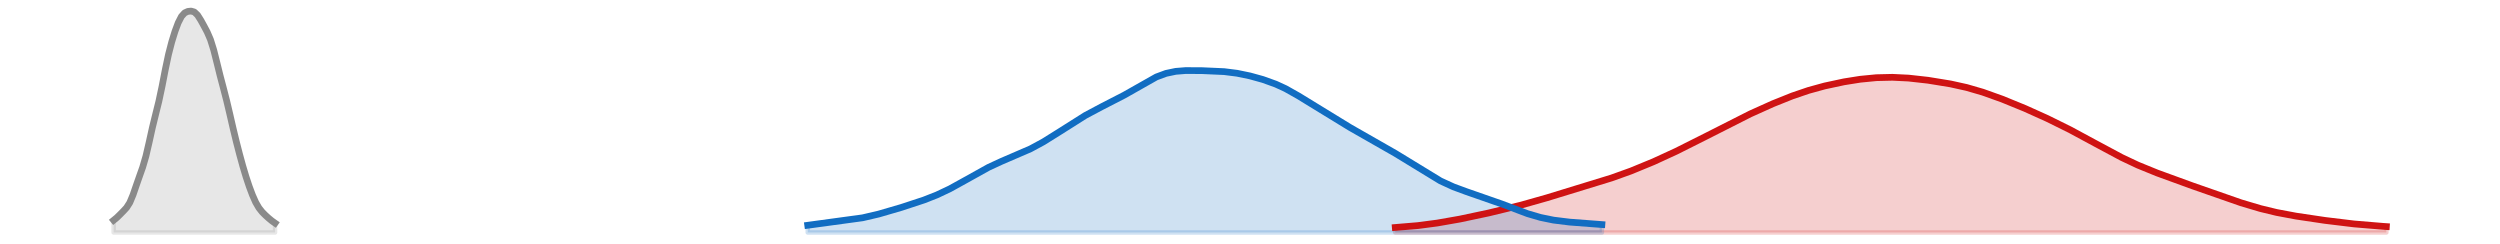 <?xml version="1.0" encoding="utf-8" standalone="no"?>
<!DOCTYPE svg PUBLIC "-//W3C//DTD SVG 1.1//EN"
  "http://www.w3.org/Graphics/SVG/1.1/DTD/svg11.dtd">
<svg xmlns:xlink="http://www.w3.org/1999/xlink" width="558pt" height="54.36pt" viewBox="0 0 558 54.36" xmlns="http://www.w3.org/2000/svg" version="1.1">
 <defs>
  <style type="text/css">*{stroke-linejoin: round; stroke-linecap: butt}</style>
 </defs>
 <g id="figure_1">
  <g id="patch_1">
   <path d="M 0 54.36 
L 558 54.36 
L 558 0 
L 0 0 
L 0 54.36 
z
" style="fill: none; opacity: 0"/>
  </g>
  <g id="axes_1">
   <g id="PolyCollection_1">
    <defs>
     <path id="mb457193678" d="M 311.425 -2.471 
L 311.425 -3.586 
L 312.146 -3.632 
L 312.866 -3.683 
L 313.587 -3.738 
L 314.307 -3.798 
L 315.028 -3.863 
L 315.748 -3.933 
L 316.469 -4.009 
L 317.19 -4.09 
L 317.91 -4.176 
L 318.631 -4.268 
L 319.351 -4.366 
L 320.072 -4.469 
L 320.792 -4.577 
L 321.513 -4.69 
L 322.233 -4.808 
L 322.954 -4.93 
L 323.675 -5.057 
L 324.395 -5.188 
L 325.116 -5.323 
L 325.836 -5.462 
L 326.557 -5.604 
L 327.277 -5.75 
L 327.998 -5.898 
L 328.718 -6.049 
L 329.439 -6.202 
L 330.16 -6.358 
L 330.88 -6.516 
L 331.601 -6.675 
L 332.321 -6.837 
L 333.042 -7.001 
L 333.762 -7.167 
L 334.483 -7.335 
L 335.204 -7.505 
L 335.924 -7.678 
L 336.645 -7.853 
L 337.365 -8.032 
L 338.086 -8.213 
L 338.806 -8.398 
L 339.527 -8.586 
L 340.247 -8.778 
L 340.968 -8.974 
L 341.689 -9.173 
L 342.409 -9.376 
L 343.13 -9.582 
L 343.85 -9.792 
L 344.571 -10.004 
L 345.291 -10.218 
L 346.012 -10.435 
L 346.732 -10.653 
L 347.453 -10.871 
L 348.174 -11.091 
L 348.894 -11.31 
L 349.615 -11.529 
L 350.335 -11.748 
L 351.056 -11.965 
L 351.776 -12.182 
L 352.497 -12.399 
L 353.217 -12.615 
L 353.938 -12.831 
L 354.659 -13.048 
L 355.379 -13.266 
L 356.1 -13.486 
L 356.82 -13.709 
L 357.541 -13.934 
L 358.261 -14.164 
L 358.982 -14.398 
L 359.702 -14.637 
L 360.423 -14.881 
L 361.144 -15.131 
L 361.864 -15.387 
L 362.585 -15.649 
L 363.305 -15.917 
L 364.026 -16.191 
L 364.746 -16.471 
L 365.467 -16.757 
L 366.188 -17.048 
L 366.908 -17.345 
L 367.629 -17.648 
L 368.349 -17.956 
L 369.07 -18.269 
L 369.79 -18.586 
L 370.511 -18.909 
L 371.231 -19.236 
L 371.952 -19.568 
L 372.673 -19.904 
L 373.393 -20.245 
L 374.114 -20.589 
L 374.834 -20.938 
L 375.555 -21.29 
L 376.275 -21.646 
L 376.996 -22.005 
L 377.716 -22.367 
L 378.437 -22.732 
L 379.158 -23.1 
L 379.878 -23.47 
L 380.599 -23.842 
L 381.319 -24.215 
L 382.04 -24.589 
L 382.76 -24.964 
L 383.481 -25.338 
L 384.201 -25.712 
L 384.922 -26.085 
L 385.643 -26.455 
L 386.363 -26.823 
L 387.084 -27.187 
L 387.804 -27.548 
L 388.525 -27.905 
L 389.245 -28.258 
L 389.966 -28.606 
L 390.686 -28.949 
L 391.407 -29.288 
L 392.128 -29.621 
L 392.848 -29.95 
L 393.569 -30.274 
L 394.289 -30.593 
L 395.01 -30.907 
L 395.73 -31.217 
L 396.451 -31.521 
L 397.171 -31.82 
L 397.892 -32.113 
L 398.613 -32.399 
L 399.333 -32.678 
L 400.054 -32.95 
L 400.774 -33.214 
L 401.495 -33.468 
L 402.215 -33.714 
L 402.936 -33.95 
L 403.657 -34.177 
L 404.377 -34.394 
L 405.098 -34.601 
L 405.818 -34.799 
L 406.539 -34.989 
L 407.259 -35.169 
L 407.98 -35.342 
L 408.7 -35.507 
L 409.421 -35.665 
L 410.142 -35.815 
L 410.862 -35.959 
L 411.583 -36.096 
L 412.303 -36.226 
L 413.024 -36.348 
L 413.744 -36.463 
L 414.465 -36.57 
L 415.185 -36.669 
L 415.906 -36.759 
L 416.627 -36.839 
L 417.347 -36.91 
L 418.068 -36.97 
L 418.788 -37.02 
L 419.509 -37.059 
L 420.229 -37.087 
L 420.95 -37.104 
L 421.67 -37.111 
L 422.391 -37.106 
L 423.112 -37.091 
L 423.832 -37.065 
L 424.553 -37.029 
L 425.273 -36.984 
L 425.994 -36.93 
L 426.714 -36.867 
L 427.435 -36.797 
L 428.155 -36.719 
L 428.876 -36.635 
L 429.597 -36.545 
L 430.317 -36.449 
L 431.038 -36.347 
L 431.758 -36.241 
L 432.479 -36.13 
L 433.199 -36.013 
L 433.92 -35.891 
L 434.64 -35.763 
L 435.361 -35.628 
L 436.082 -35.486 
L 436.802 -35.336 
L 437.523 -35.176 
L 438.243 -35.008 
L 438.964 -34.83 
L 439.684 -34.641 
L 440.405 -34.442 
L 441.126 -34.232 
L 441.846 -34.012 
L 442.567 -33.783 
L 443.287 -33.544 
L 444.008 -33.297 
L 444.728 -33.042 
L 445.449 -32.78 
L 446.169 -32.511 
L 446.89 -32.236 
L 447.611 -31.956 
L 448.331 -31.671 
L 449.052 -31.381 
L 449.772 -31.086 
L 450.493 -30.787 
L 451.213 -30.484 
L 451.934 -30.177 
L 452.654 -29.865 
L 453.375 -29.549 
L 454.096 -29.229 
L 454.816 -28.904 
L 455.537 -28.575 
L 456.257 -28.241 
L 456.978 -27.903 
L 457.698 -27.561 
L 458.419 -27.214 
L 459.139 -26.862 
L 459.86 -26.506 
L 460.581 -26.145 
L 461.301 -25.779 
L 462.022 -25.409 
L 462.742 -25.033 
L 463.463 -24.653 
L 464.183 -24.269 
L 464.904 -23.88 
L 465.624 -23.488 
L 466.345 -23.093 
L 467.066 -22.697 
L 467.786 -22.299 
L 468.507 -21.901 
L 469.227 -21.504 
L 469.948 -21.11 
L 470.668 -20.719 
L 471.389 -20.332 
L 472.11 -19.952 
L 472.83 -19.578 
L 473.551 -19.212 
L 474.271 -18.854 
L 474.992 -18.505 
L 475.712 -18.165 
L 476.433 -17.834 
L 477.153 -17.513 
L 477.874 -17.2 
L 478.595 -16.896 
L 479.315 -16.599 
L 480.036 -16.31 
L 480.756 -16.027 
L 481.477 -15.749 
L 482.197 -15.477 
L 482.918 -15.208 
L 483.638 -14.942 
L 484.359 -14.678 
L 485.08 -14.417 
L 485.8 -14.156 
L 486.521 -13.897 
L 487.241 -13.638 
L 487.962 -13.379 
L 488.682 -13.12 
L 489.403 -12.861 
L 490.123 -12.603 
L 490.844 -12.344 
L 491.565 -12.086 
L 492.285 -11.828 
L 493.006 -11.571 
L 493.726 -11.314 
L 494.447 -11.059 
L 495.167 -10.805 
L 495.888 -10.552 
L 496.608 -10.302 
L 497.329 -10.054 
L 498.05 -9.808 
L 498.77 -9.566 
L 499.491 -9.327 
L 500.211 -9.093 
L 500.932 -8.864 
L 501.652 -8.64 
L 502.373 -8.422 
L 503.093 -8.211 
L 503.814 -8.006 
L 504.535 -7.809 
L 505.255 -7.62 
L 505.976 -7.438 
L 506.696 -7.264 
L 507.417 -7.098 
L 508.137 -6.939 
L 508.858 -6.788 
L 509.579 -6.644 
L 510.299 -6.506 
L 511.02 -6.375 
L 511.74 -6.248 
L 512.461 -6.127 
L 513.181 -6.009 
L 513.902 -5.895 
L 514.622 -5.784 
L 515.343 -5.676 
L 516.064 -5.57 
L 516.784 -5.465 
L 517.505 -5.362 
L 518.225 -5.261 
L 518.946 -5.162 
L 519.666 -5.065 
L 520.387 -4.969 
L 521.107 -4.876 
L 521.828 -4.785 
L 522.549 -4.697 
L 523.269 -4.612 
L 523.99 -4.53 
L 524.71 -4.451 
L 525.431 -4.376 
L 526.151 -4.305 
L 526.872 -4.237 
L 527.592 -4.172 
L 528.313 -4.11 
L 529.034 -4.051 
L 529.754 -3.994 
L 530.475 -3.94 
L 531.195 -3.888 
L 531.916 -3.837 
L 532.636 -3.788 
L 532.636 -2.471 
L 532.636 -2.471 
L 531.916 -2.471 
L 531.195 -2.471 
L 530.475 -2.471 
L 529.754 -2.471 
L 529.034 -2.471 
L 528.313 -2.471 
L 527.592 -2.471 
L 526.872 -2.471 
L 526.151 -2.471 
L 525.431 -2.471 
L 524.71 -2.471 
L 523.99 -2.471 
L 523.269 -2.471 
L 522.549 -2.471 
L 521.828 -2.471 
L 521.107 -2.471 
L 520.387 -2.471 
L 519.666 -2.471 
L 518.946 -2.471 
L 518.225 -2.471 
L 517.505 -2.471 
L 516.784 -2.471 
L 516.064 -2.471 
L 515.343 -2.471 
L 514.622 -2.471 
L 513.902 -2.471 
L 513.181 -2.471 
L 512.461 -2.471 
L 511.74 -2.471 
L 511.02 -2.471 
L 510.299 -2.471 
L 509.579 -2.471 
L 508.858 -2.471 
L 508.137 -2.471 
L 507.417 -2.471 
L 506.696 -2.471 
L 505.976 -2.471 
L 505.255 -2.471 
L 504.535 -2.471 
L 503.814 -2.471 
L 503.093 -2.471 
L 502.373 -2.471 
L 501.652 -2.471 
L 500.932 -2.471 
L 500.211 -2.471 
L 499.491 -2.471 
L 498.77 -2.471 
L 498.05 -2.471 
L 497.329 -2.471 
L 496.608 -2.471 
L 495.888 -2.471 
L 495.167 -2.471 
L 494.447 -2.471 
L 493.726 -2.471 
L 493.006 -2.471 
L 492.285 -2.471 
L 491.565 -2.471 
L 490.844 -2.471 
L 490.123 -2.471 
L 489.403 -2.471 
L 488.682 -2.471 
L 487.962 -2.471 
L 487.241 -2.471 
L 486.521 -2.471 
L 485.8 -2.471 
L 485.08 -2.471 
L 484.359 -2.471 
L 483.638 -2.471 
L 482.918 -2.471 
L 482.197 -2.471 
L 481.477 -2.471 
L 480.756 -2.471 
L 480.036 -2.471 
L 479.315 -2.471 
L 478.595 -2.471 
L 477.874 -2.471 
L 477.153 -2.471 
L 476.433 -2.471 
L 475.712 -2.471 
L 474.992 -2.471 
L 474.271 -2.471 
L 473.551 -2.471 
L 472.83 -2.471 
L 472.11 -2.471 
L 471.389 -2.471 
L 470.668 -2.471 
L 469.948 -2.471 
L 469.227 -2.471 
L 468.507 -2.471 
L 467.786 -2.471 
L 467.066 -2.471 
L 466.345 -2.471 
L 465.624 -2.471 
L 464.904 -2.471 
L 464.183 -2.471 
L 463.463 -2.471 
L 462.742 -2.471 
L 462.022 -2.471 
L 461.301 -2.471 
L 460.581 -2.471 
L 459.86 -2.471 
L 459.139 -2.471 
L 458.419 -2.471 
L 457.698 -2.471 
L 456.978 -2.471 
L 456.257 -2.471 
L 455.537 -2.471 
L 454.816 -2.471 
L 454.096 -2.471 
L 453.375 -2.471 
L 452.654 -2.471 
L 451.934 -2.471 
L 451.213 -2.471 
L 450.493 -2.471 
L 449.772 -2.471 
L 449.052 -2.471 
L 448.331 -2.471 
L 447.611 -2.471 
L 446.89 -2.471 
L 446.169 -2.471 
L 445.449 -2.471 
L 444.728 -2.471 
L 444.008 -2.471 
L 443.287 -2.471 
L 442.567 -2.471 
L 441.846 -2.471 
L 441.126 -2.471 
L 440.405 -2.471 
L 439.684 -2.471 
L 438.964 -2.471 
L 438.243 -2.471 
L 437.523 -2.471 
L 436.802 -2.471 
L 436.082 -2.471 
L 435.361 -2.471 
L 434.64 -2.471 
L 433.92 -2.471 
L 433.199 -2.471 
L 432.479 -2.471 
L 431.758 -2.471 
L 431.038 -2.471 
L 430.317 -2.471 
L 429.597 -2.471 
L 428.876 -2.471 
L 428.155 -2.471 
L 427.435 -2.471 
L 426.714 -2.471 
L 425.994 -2.471 
L 425.273 -2.471 
L 424.553 -2.471 
L 423.832 -2.471 
L 423.112 -2.471 
L 422.391 -2.471 
L 421.67 -2.471 
L 420.95 -2.471 
L 420.229 -2.471 
L 419.509 -2.471 
L 418.788 -2.471 
L 418.068 -2.471 
L 417.347 -2.471 
L 416.627 -2.471 
L 415.906 -2.471 
L 415.185 -2.471 
L 414.465 -2.471 
L 413.744 -2.471 
L 413.024 -2.471 
L 412.303 -2.471 
L 411.583 -2.471 
L 410.862 -2.471 
L 410.142 -2.471 
L 409.421 -2.471 
L 408.7 -2.471 
L 407.98 -2.471 
L 407.259 -2.471 
L 406.539 -2.471 
L 405.818 -2.471 
L 405.098 -2.471 
L 404.377 -2.471 
L 403.657 -2.471 
L 402.936 -2.471 
L 402.215 -2.471 
L 401.495 -2.471 
L 400.774 -2.471 
L 400.054 -2.471 
L 399.333 -2.471 
L 398.613 -2.471 
L 397.892 -2.471 
L 397.171 -2.471 
L 396.451 -2.471 
L 395.73 -2.471 
L 395.01 -2.471 
L 394.289 -2.471 
L 393.569 -2.471 
L 392.848 -2.471 
L 392.128 -2.471 
L 391.407 -2.471 
L 390.686 -2.471 
L 389.966 -2.471 
L 389.245 -2.471 
L 388.525 -2.471 
L 387.804 -2.471 
L 387.084 -2.471 
L 386.363 -2.471 
L 385.643 -2.471 
L 384.922 -2.471 
L 384.201 -2.471 
L 383.481 -2.471 
L 382.76 -2.471 
L 382.04 -2.471 
L 381.319 -2.471 
L 380.599 -2.471 
L 379.878 -2.471 
L 379.158 -2.471 
L 378.437 -2.471 
L 377.716 -2.471 
L 376.996 -2.471 
L 376.275 -2.471 
L 375.555 -2.471 
L 374.834 -2.471 
L 374.114 -2.471 
L 373.393 -2.471 
L 372.673 -2.471 
L 371.952 -2.471 
L 371.231 -2.471 
L 370.511 -2.471 
L 369.79 -2.471 
L 369.07 -2.471 
L 368.349 -2.471 
L 367.629 -2.471 
L 366.908 -2.471 
L 366.188 -2.471 
L 365.467 -2.471 
L 364.746 -2.471 
L 364.026 -2.471 
L 363.305 -2.471 
L 362.585 -2.471 
L 361.864 -2.471 
L 361.144 -2.471 
L 360.423 -2.471 
L 359.702 -2.471 
L 358.982 -2.471 
L 358.261 -2.471 
L 357.541 -2.471 
L 356.82 -2.471 
L 356.1 -2.471 
L 355.379 -2.471 
L 354.659 -2.471 
L 353.938 -2.471 
L 353.217 -2.471 
L 352.497 -2.471 
L 351.776 -2.471 
L 351.056 -2.471 
L 350.335 -2.471 
L 349.615 -2.471 
L 348.894 -2.471 
L 348.174 -2.471 
L 347.453 -2.471 
L 346.732 -2.471 
L 346.012 -2.471 
L 345.291 -2.471 
L 344.571 -2.471 
L 343.85 -2.471 
L 343.13 -2.471 
L 342.409 -2.471 
L 341.689 -2.471 
L 340.968 -2.471 
L 340.247 -2.471 
L 339.527 -2.471 
L 338.806 -2.471 
L 338.086 -2.471 
L 337.365 -2.471 
L 336.645 -2.471 
L 335.924 -2.471 
L 335.204 -2.471 
L 334.483 -2.471 
L 333.762 -2.471 
L 333.042 -2.471 
L 332.321 -2.471 
L 331.601 -2.471 
L 330.88 -2.471 
L 330.16 -2.471 
L 329.439 -2.471 
L 328.718 -2.471 
L 327.998 -2.471 
L 327.277 -2.471 
L 326.557 -2.471 
L 325.836 -2.471 
L 325.116 -2.471 
L 324.395 -2.471 
L 323.675 -2.471 
L 322.954 -2.471 
L 322.233 -2.471 
L 321.513 -2.471 
L 320.792 -2.471 
L 320.072 -2.471 
L 319.351 -2.471 
L 318.631 -2.471 
L 317.91 -2.471 
L 317.19 -2.471 
L 316.469 -2.471 
L 315.748 -2.471 
L 315.028 -2.471 
L 314.307 -2.471 
L 313.587 -2.471 
L 312.866 -2.471 
L 312.146 -2.471 
L 311.425 -2.471 
z
" style="stroke: #cf1313; stroke-opacity: 0.2"/>
    </defs>
    <g clip-path="url(#pba0a7d75cb)">
     <use xlink:href="#mb457193678" x="0" y="54.36" style="fill: #cf1313; fill-opacity: 0.2; stroke: #cf1313; stroke-opacity: 0.2"/>
    </g>
   </g>
   <g id="PolyCollection_2">
    <defs>
     <path id="mbb521d75e4" d="M 180.284 -2.471 
L 180.284 -4.078 
L 181.004 -4.171 
L 181.725 -4.264 
L 182.445 -4.357 
L 183.166 -4.449 
L 183.886 -4.54 
L 184.607 -4.628 
L 185.327 -4.716 
L 186.048 -4.802 
L 186.769 -4.888 
L 187.489 -4.976 
L 188.21 -5.066 
L 188.93 -5.16 
L 189.651 -5.26 
L 190.371 -5.367 
L 191.092 -5.483 
L 191.812 -5.609 
L 192.533 -5.745 
L 193.254 -5.893 
L 193.974 -6.051 
L 194.695 -6.22 
L 195.415 -6.399 
L 196.136 -6.586 
L 196.856 -6.782 
L 197.577 -6.983 
L 198.298 -7.19 
L 199.018 -7.402 
L 199.739 -7.617 
L 200.459 -7.836 
L 201.18 -8.057 
L 201.9 -8.281 
L 202.621 -8.508 
L 203.341 -8.739 
L 204.062 -8.974 
L 204.783 -9.214 
L 205.503 -9.462 
L 206.224 -9.717 
L 206.944 -9.982 
L 207.665 -10.259 
L 208.385 -10.547 
L 209.106 -10.85 
L 209.826 -11.166 
L 210.547 -11.498 
L 211.268 -11.846 
L 211.988 -12.208 
L 212.709 -12.585 
L 213.429 -12.974 
L 214.15 -13.375 
L 214.87 -13.784 
L 215.591 -14.2 
L 216.311 -14.618 
L 217.032 -15.036 
L 217.753 -15.449 
L 218.473 -15.856 
L 219.194 -16.253 
L 219.914 -16.638 
L 220.635 -17.008 
L 221.355 -17.363 
L 222.076 -17.703 
L 222.796 -18.029 
L 223.517 -18.342 
L 224.238 -18.645 
L 224.958 -18.942 
L 225.679 -19.236 
L 226.399 -19.531 
L 227.12 -19.83 
L 227.84 -20.138 
L 228.561 -20.458 
L 229.282 -20.791 
L 230.002 -21.139 
L 230.723 -21.504 
L 231.443 -21.886 
L 232.164 -22.285 
L 232.884 -22.699 
L 233.605 -23.128 
L 234.325 -23.57 
L 235.046 -24.023 
L 235.767 -24.484 
L 236.487 -24.952 
L 237.208 -25.424 
L 237.928 -25.896 
L 238.649 -26.366 
L 239.369 -26.832 
L 240.09 -27.29 
L 240.81 -27.738 
L 241.531 -28.174 
L 242.252 -28.596 
L 242.972 -29.005 
L 243.693 -29.399 
L 244.413 -29.781 
L 245.134 -30.151 
L 245.854 -30.514 
L 246.575 -30.872 
L 247.295 -31.228 
L 248.016 -31.587 
L 248.737 -31.952 
L 249.457 -32.326 
L 250.178 -32.711 
L 250.898 -33.109 
L 251.619 -33.52 
L 252.339 -33.941 
L 253.06 -34.371 
L 253.78 -34.805 
L 254.501 -35.239 
L 255.222 -35.666 
L 255.942 -36.08 
L 256.663 -36.475 
L 257.383 -36.845 
L 258.104 -37.184 
L 258.824 -37.489 
L 259.545 -37.755 
L 260.265 -37.983 
L 260.986 -38.171 
L 261.707 -38.321 
L 262.427 -38.435 
L 263.148 -38.518 
L 263.868 -38.574 
L 264.589 -38.608 
L 265.309 -38.624 
L 266.03 -38.627 
L 266.751 -38.622 
L 267.471 -38.611 
L 268.192 -38.596 
L 268.912 -38.579 
L 269.633 -38.559 
L 270.353 -38.535 
L 271.074 -38.507 
L 271.794 -38.472 
L 272.515 -38.428 
L 273.236 -38.372 
L 273.956 -38.303 
L 274.677 -38.22 
L 275.397 -38.122 
L 276.118 -38.009 
L 276.838 -37.881 
L 277.559 -37.739 
L 278.279 -37.582 
L 279 -37.414 
L 279.721 -37.233 
L 280.441 -37.04 
L 281.162 -36.834 
L 281.882 -36.615 
L 282.603 -36.382 
L 283.323 -36.132 
L 284.044 -35.864 
L 284.764 -35.577 
L 285.485 -35.268 
L 286.206 -34.937 
L 286.926 -34.583 
L 287.647 -34.207 
L 288.367 -33.809 
L 289.088 -33.392 
L 289.808 -32.958 
L 290.529 -32.51 
L 291.249 -32.052 
L 291.97 -31.587 
L 292.691 -31.119 
L 293.411 -30.651 
L 294.132 -30.185 
L 294.852 -29.725 
L 295.573 -29.272 
L 296.293 -28.826 
L 297.014 -28.389 
L 297.735 -27.959 
L 298.455 -27.537 
L 299.176 -27.121 
L 299.896 -26.71 
L 300.617 -26.302 
L 301.337 -25.897 
L 302.058 -25.495 
L 302.778 -25.093 
L 303.499 -24.691 
L 304.22 -24.29 
L 304.94 -23.888 
L 305.661 -23.485 
L 306.381 -23.08 
L 307.102 -22.674 
L 307.822 -22.264 
L 308.543 -21.851 
L 309.263 -21.432 
L 309.984 -21.008 
L 310.705 -20.577 
L 311.425 -20.139 
L 312.146 -19.694 
L 312.866 -19.242 
L 313.587 -18.785 
L 314.307 -18.324 
L 315.028 -17.86 
L 315.748 -17.397 
L 316.469 -16.935 
L 317.19 -16.479 
L 317.91 -16.03 
L 318.631 -15.591 
L 319.351 -15.165 
L 320.072 -14.754 
L 320.792 -14.359 
L 321.513 -13.981 
L 322.233 -13.623 
L 322.954 -13.284 
L 323.675 -12.963 
L 324.395 -12.66 
L 325.116 -12.374 
L 325.836 -12.103 
L 326.557 -11.844 
L 327.277 -11.595 
L 327.998 -11.353 
L 328.718 -11.115 
L 329.439 -10.878 
L 330.16 -10.64 
L 330.88 -10.4 
L 331.601 -10.154 
L 332.321 -9.902 
L 333.042 -9.644 
L 333.762 -9.379 
L 334.483 -9.108 
L 335.204 -8.832 
L 335.924 -8.552 
L 336.645 -8.27 
L 337.365 -7.988 
L 338.086 -7.709 
L 338.806 -7.435 
L 339.527 -7.168 
L 340.247 -6.911 
L 340.968 -6.665 
L 341.689 -6.432 
L 342.409 -6.214 
L 343.13 -6.011 
L 343.85 -5.824 
L 344.571 -5.653 
L 345.291 -5.498 
L 346.012 -5.358 
L 346.732 -5.233 
L 347.453 -5.121 
L 348.174 -5.022 
L 348.894 -4.934 
L 349.615 -4.856 
L 350.335 -4.787 
L 351.056 -4.725 
L 351.776 -4.669 
L 352.497 -4.617 
L 353.217 -4.567 
L 353.938 -4.518 
L 354.659 -4.469 
L 355.379 -4.417 
L 356.1 -4.363 
L 356.82 -4.303 
L 357.541 -4.239 
L 357.541 -2.471 
L 357.541 -2.471 
L 356.82 -2.471 
L 356.1 -2.471 
L 355.379 -2.471 
L 354.659 -2.471 
L 353.938 -2.471 
L 353.217 -2.471 
L 352.497 -2.471 
L 351.776 -2.471 
L 351.056 -2.471 
L 350.335 -2.471 
L 349.615 -2.471 
L 348.894 -2.471 
L 348.174 -2.471 
L 347.453 -2.471 
L 346.732 -2.471 
L 346.012 -2.471 
L 345.291 -2.471 
L 344.571 -2.471 
L 343.85 -2.471 
L 343.13 -2.471 
L 342.409 -2.471 
L 341.689 -2.471 
L 340.968 -2.471 
L 340.247 -2.471 
L 339.527 -2.471 
L 338.806 -2.471 
L 338.086 -2.471 
L 337.365 -2.471 
L 336.645 -2.471 
L 335.924 -2.471 
L 335.204 -2.471 
L 334.483 -2.471 
L 333.762 -2.471 
L 333.042 -2.471 
L 332.321 -2.471 
L 331.601 -2.471 
L 330.88 -2.471 
L 330.16 -2.471 
L 329.439 -2.471 
L 328.718 -2.471 
L 327.998 -2.471 
L 327.277 -2.471 
L 326.557 -2.471 
L 325.836 -2.471 
L 325.116 -2.471 
L 324.395 -2.471 
L 323.675 -2.471 
L 322.954 -2.471 
L 322.233 -2.471 
L 321.513 -2.471 
L 320.792 -2.471 
L 320.072 -2.471 
L 319.351 -2.471 
L 318.631 -2.471 
L 317.91 -2.471 
L 317.19 -2.471 
L 316.469 -2.471 
L 315.748 -2.471 
L 315.028 -2.471 
L 314.307 -2.471 
L 313.587 -2.471 
L 312.866 -2.471 
L 312.146 -2.471 
L 311.425 -2.471 
L 310.705 -2.471 
L 309.984 -2.471 
L 309.263 -2.471 
L 308.543 -2.471 
L 307.822 -2.471 
L 307.102 -2.471 
L 306.381 -2.471 
L 305.661 -2.471 
L 304.94 -2.471 
L 304.22 -2.471 
L 303.499 -2.471 
L 302.778 -2.471 
L 302.058 -2.471 
L 301.337 -2.471 
L 300.617 -2.471 
L 299.896 -2.471 
L 299.176 -2.471 
L 298.455 -2.471 
L 297.735 -2.471 
L 297.014 -2.471 
L 296.293 -2.471 
L 295.573 -2.471 
L 294.852 -2.471 
L 294.132 -2.471 
L 293.411 -2.471 
L 292.691 -2.471 
L 291.97 -2.471 
L 291.249 -2.471 
L 290.529 -2.471 
L 289.808 -2.471 
L 289.088 -2.471 
L 288.367 -2.471 
L 287.647 -2.471 
L 286.926 -2.471 
L 286.206 -2.471 
L 285.485 -2.471 
L 284.764 -2.471 
L 284.044 -2.471 
L 283.323 -2.471 
L 282.603 -2.471 
L 281.882 -2.471 
L 281.162 -2.471 
L 280.441 -2.471 
L 279.721 -2.471 
L 279 -2.471 
L 278.279 -2.471 
L 277.559 -2.471 
L 276.838 -2.471 
L 276.118 -2.471 
L 275.397 -2.471 
L 274.677 -2.471 
L 273.956 -2.471 
L 273.236 -2.471 
L 272.515 -2.471 
L 271.794 -2.471 
L 271.074 -2.471 
L 270.353 -2.471 
L 269.633 -2.471 
L 268.912 -2.471 
L 268.192 -2.471 
L 267.471 -2.471 
L 266.751 -2.471 
L 266.03 -2.471 
L 265.309 -2.471 
L 264.589 -2.471 
L 263.868 -2.471 
L 263.148 -2.471 
L 262.427 -2.471 
L 261.707 -2.471 
L 260.986 -2.471 
L 260.265 -2.471 
L 259.545 -2.471 
L 258.824 -2.471 
L 258.104 -2.471 
L 257.383 -2.471 
L 256.663 -2.471 
L 255.942 -2.471 
L 255.222 -2.471 
L 254.501 -2.471 
L 253.78 -2.471 
L 253.06 -2.471 
L 252.339 -2.471 
L 251.619 -2.471 
L 250.898 -2.471 
L 250.178 -2.471 
L 249.457 -2.471 
L 248.737 -2.471 
L 248.016 -2.471 
L 247.295 -2.471 
L 246.575 -2.471 
L 245.854 -2.471 
L 245.134 -2.471 
L 244.413 -2.471 
L 243.693 -2.471 
L 242.972 -2.471 
L 242.252 -2.471 
L 241.531 -2.471 
L 240.81 -2.471 
L 240.09 -2.471 
L 239.369 -2.471 
L 238.649 -2.471 
L 237.928 -2.471 
L 237.208 -2.471 
L 236.487 -2.471 
L 235.767 -2.471 
L 235.046 -2.471 
L 234.325 -2.471 
L 233.605 -2.471 
L 232.884 -2.471 
L 232.164 -2.471 
L 231.443 -2.471 
L 230.723 -2.471 
L 230.002 -2.471 
L 229.282 -2.471 
L 228.561 -2.471 
L 227.84 -2.471 
L 227.12 -2.471 
L 226.399 -2.471 
L 225.679 -2.471 
L 224.958 -2.471 
L 224.238 -2.471 
L 223.517 -2.471 
L 222.796 -2.471 
L 222.076 -2.471 
L 221.355 -2.471 
L 220.635 -2.471 
L 219.914 -2.471 
L 219.194 -2.471 
L 218.473 -2.471 
L 217.753 -2.471 
L 217.032 -2.471 
L 216.311 -2.471 
L 215.591 -2.471 
L 214.87 -2.471 
L 214.15 -2.471 
L 213.429 -2.471 
L 212.709 -2.471 
L 211.988 -2.471 
L 211.268 -2.471 
L 210.547 -2.471 
L 209.826 -2.471 
L 209.106 -2.471 
L 208.385 -2.471 
L 207.665 -2.471 
L 206.944 -2.471 
L 206.224 -2.471 
L 205.503 -2.471 
L 204.783 -2.471 
L 204.062 -2.471 
L 203.341 -2.471 
L 202.621 -2.471 
L 201.9 -2.471 
L 201.18 -2.471 
L 200.459 -2.471 
L 199.739 -2.471 
L 199.018 -2.471 
L 198.298 -2.471 
L 197.577 -2.471 
L 196.856 -2.471 
L 196.136 -2.471 
L 195.415 -2.471 
L 194.695 -2.471 
L 193.974 -2.471 
L 193.254 -2.471 
L 192.533 -2.471 
L 191.812 -2.471 
L 191.092 -2.471 
L 190.371 -2.471 
L 189.651 -2.471 
L 188.93 -2.471 
L 188.21 -2.471 
L 187.489 -2.471 
L 186.769 -2.471 
L 186.048 -2.471 
L 185.327 -2.471 
L 184.607 -2.471 
L 183.886 -2.471 
L 183.166 -2.471 
L 182.445 -2.471 
L 181.725 -2.471 
L 181.004 -2.471 
L 180.284 -2.471 
z
" style="stroke: #116dc2; stroke-opacity: 0.2"/>
    </defs>
    <g clip-path="url(#pba0a7d75cb)">
     <use xlink:href="#mbb521d75e4" x="0" y="54.36" style="fill: #116dc2; fill-opacity: 0.2; stroke: #116dc2; stroke-opacity: 0.2"/>
    </g>
   </g>
   <g id="PolyCollection_3">
    <defs>
     <path id="m89223591d8" d="M 25.364 -2.471 
L 25.364 -5.199 
L 26.084 -5.79 
L 26.805 -6.495 
L 27.525 -7.225 
L 28.246 -8.004 
L 28.966 -9.131 
L 29.687 -10.854 
L 30.408 -12.952 
L 31.128 -15.008 
L 31.849 -17.042 
L 32.569 -19.514 
L 33.29 -22.615 
L 34.01 -25.875 
L 34.731 -28.822 
L 35.451 -31.722 
L 36.172 -35.108 
L 36.893 -38.828 
L 37.613 -42.224 
L 38.334 -45.013 
L 39.054 -47.344 
L 39.775 -49.276 
L 40.495 -50.684 
L 41.216 -51.488 
L 41.936 -51.817 
L 42.657 -51.889 
L 43.378 -51.681 
L 44.098 -50.987 
L 44.819 -49.85 
L 45.539 -48.547 
L 46.26 -47.183 
L 46.98 -45.513 
L 47.701 -43.205 
L 48.421 -40.344 
L 49.142 -37.426 
L 49.863 -34.699 
L 50.583 -31.91 
L 51.304 -28.856 
L 52.024 -25.725 
L 52.745 -22.743 
L 53.465 -19.947 
L 54.186 -17.323 
L 54.907 -14.913 
L 55.627 -12.747 
L 56.348 -10.825 
L 57.068 -9.2 
L 57.789 -7.955 
L 58.509 -7.047 
L 59.23 -6.32 
L 59.95 -5.666 
L 60.671 -5.071 
L 61.392 -4.559 
L 61.392 -2.471 
L 61.392 -2.471 
L 60.671 -2.471 
L 59.95 -2.471 
L 59.23 -2.471 
L 58.509 -2.471 
L 57.789 -2.471 
L 57.068 -2.471 
L 56.348 -2.471 
L 55.627 -2.471 
L 54.907 -2.471 
L 54.186 -2.471 
L 53.465 -2.471 
L 52.745 -2.471 
L 52.024 -2.471 
L 51.304 -2.471 
L 50.583 -2.471 
L 49.863 -2.471 
L 49.142 -2.471 
L 48.421 -2.471 
L 47.701 -2.471 
L 46.98 -2.471 
L 46.26 -2.471 
L 45.539 -2.471 
L 44.819 -2.471 
L 44.098 -2.471 
L 43.378 -2.471 
L 42.657 -2.471 
L 41.936 -2.471 
L 41.216 -2.471 
L 40.495 -2.471 
L 39.775 -2.471 
L 39.054 -2.471 
L 38.334 -2.471 
L 37.613 -2.471 
L 36.893 -2.471 
L 36.172 -2.471 
L 35.451 -2.471 
L 34.731 -2.471 
L 34.01 -2.471 
L 33.29 -2.471 
L 32.569 -2.471 
L 31.849 -2.471 
L 31.128 -2.471 
L 30.408 -2.471 
L 29.687 -2.471 
L 28.966 -2.471 
L 28.246 -2.471 
L 27.525 -2.471 
L 26.805 -2.471 
L 26.084 -2.471 
L 25.364 -2.471 
z
" style="stroke: #8a8a8a; stroke-opacity: 0.2"/>
    </defs>
    <g clip-path="url(#pba0a7d75cb)">
     <use xlink:href="#m89223591d8" x="0" y="54.36" style="fill: #8a8a8a; fill-opacity: 0.2; stroke: #8a8a8a; stroke-opacity: 0.2"/>
    </g>
   </g>
   <g id="line2d_1">
    <path d="M 311.425 50.774 
L 316.469 50.351 
L 320.792 49.783 
L 325.836 48.898 
L 332.321 47.523 
L 339.527 45.774 
L 345.291 44.142 
L 359.702 39.723 
L 364.026 38.169 
L 369.07 36.091 
L 374.114 33.771 
L 380.599 30.518 
L 390.686 25.411 
L 395.73 23.143 
L 400.054 21.41 
L 403.657 20.183 
L 407.259 19.191 
L 411.583 18.264 
L 415.185 17.691 
L 418.788 17.34 
L 422.391 17.254 
L 425.994 17.43 
L 430.317 17.911 
L 435.361 18.732 
L 438.964 19.53 
L 442.567 20.577 
L 446.89 22.124 
L 451.934 24.183 
L 456.978 26.457 
L 462.022 28.951 
L 467.786 32.061 
L 473.551 35.148 
L 477.153 36.847 
L 481.477 38.611 
L 489.403 41.499 
L 500.211 45.267 
L 504.535 46.551 
L 508.137 47.421 
L 512.461 48.233 
L 518.946 49.198 
L 525.431 49.984 
L 531.916 50.523 
L 532.636 50.572 
L 532.636 50.572 
" clip-path="url(#pba0a7d75cb)" style="fill: none; stroke: #cf1313; stroke-width: 1.5; stroke-linecap: square"/>
   </g>
   <g id="line2d_2">
    <path d="M 180.284 50.282 
L 192.533 48.615 
L 196.136 47.774 
L 201.18 46.303 
L 206.224 44.643 
L 209.106 43.51 
L 211.988 42.152 
L 215.591 40.16 
L 220.635 37.352 
L 223.517 36.018 
L 230.002 33.221 
L 232.884 31.661 
L 236.487 29.408 
L 242.252 25.764 
L 245.854 23.846 
L 250.898 21.251 
L 258.104 17.176 
L 260.265 16.377 
L 262.427 15.925 
L 264.589 15.752 
L 268.192 15.764 
L 273.236 15.988 
L 276.118 16.351 
L 279 16.946 
L 281.882 17.745 
L 284.764 18.783 
L 286.926 19.777 
L 289.808 21.402 
L 301.337 28.463 
L 311.425 34.221 
L 321.513 40.379 
L 324.395 41.7 
L 327.277 42.765 
L 335.204 45.528 
L 340.968 47.695 
L 343.85 48.536 
L 346.732 49.127 
L 350.335 49.573 
L 357.541 50.121 
L 357.541 50.121 
" clip-path="url(#pba0a7d75cb)" style="fill: none; stroke: #116dc2; stroke-width: 1.5; stroke-linecap: square"/>
   </g>
   <g id="line2d_3">
    <path d="M 25.364 49.161 
L 26.084 48.57 
L 26.805 47.865 
L 27.525 47.135 
L 28.246 46.356 
L 28.966 45.229 
L 29.687 43.506 
L 30.408 41.408 
L 31.128 39.352 
L 31.849 37.318 
L 32.569 34.846 
L 33.29 31.745 
L 34.01 28.485 
L 34.731 25.538 
L 35.451 22.638 
L 36.172 19.252 
L 36.893 15.532 
L 37.613 12.136 
L 38.334 9.347 
L 39.054 7.016 
L 39.775 5.084 
L 40.495 3.676 
L 41.216 2.872 
L 41.936 2.543 
L 42.657 2.471 
L 43.378 2.679 
L 44.098 3.373 
L 44.819 4.51 
L 45.539 5.813 
L 46.26 7.177 
L 46.98 8.847 
L 47.701 11.155 
L 48.421 14.016 
L 49.142 16.934 
L 49.863 19.661 
L 50.583 22.45 
L 51.304 25.504 
L 52.024 28.635 
L 52.745 31.617 
L 53.465 34.413 
L 54.186 37.037 
L 54.907 39.447 
L 55.627 41.613 
L 56.348 43.535 
L 57.068 45.16 
L 57.789 46.405 
L 58.509 47.313 
L 59.23 48.04 
L 59.95 48.694 
L 60.671 49.289 
L 61.392 49.801 
" clip-path="url(#pba0a7d75cb)" style="fill: none; stroke: #8a8a8a; stroke-width: 1.5; stroke-linecap: square"/>
   </g>
  </g>
 </g>
 <defs>
  <clipPath id="pba0a7d75cb">
   <rect x="0" y="-0" width="558" height="54.36"/>
  </clipPath>
 </defs>
</svg>
